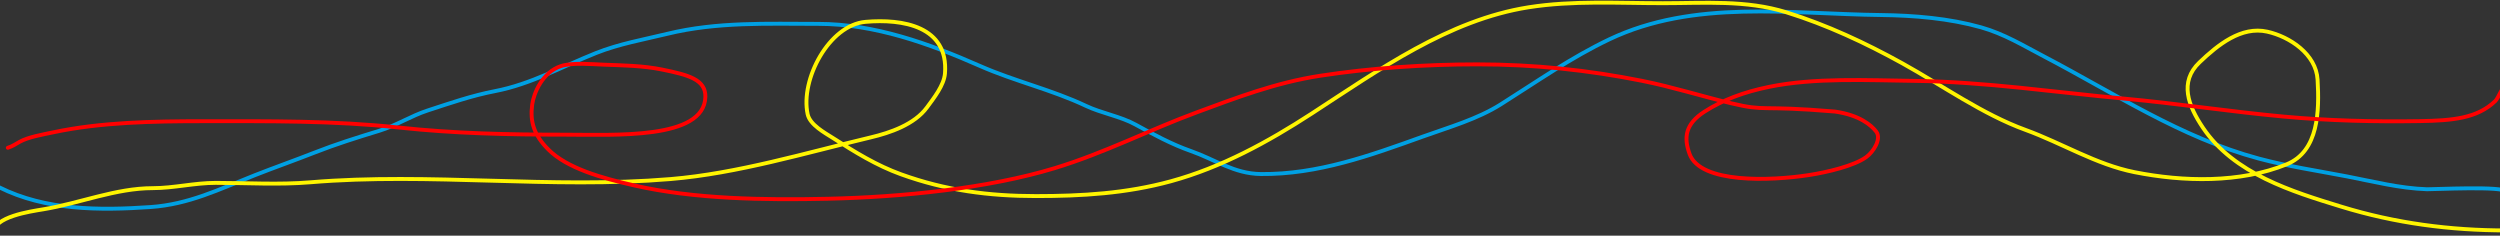 <svg width="1920" height="181" viewBox="0 0 1920 181" fill="none" xmlns="http://www.w3.org/2000/svg">
<rect x="0" y="0" width="1920" height="181" fill="#333333" stroke="none"/>
<path d="M1924.37 147.23C1923.8 142.685 1868.17 145.486 1863.97 145.345C1842.77 144.633 1822.95 139.432 1802.26 135.452C1779.71 131.115 1757.01 127.75 1734.79 121.789C1674.99 105.744 1623.98 71.662 1569.9 43.396C1553.74 34.946 1539.21 26.001 1521.38 20.97C1496.97 14.088 1470.01 11.843 1444.77 11.548C1374.88 10.731 1301.09 -0.751 1235.97 30.204C1206.57 44.183 1180.01 62.852 1152.59 80.143C1134.52 91.53 1112.91 97.643 1092.94 104.829C1052.63 119.343 1012 134.107 968.38 133.662C947.727 133.451 933.224 122.485 914.485 115.948C900.103 110.931 885.611 103.163 872.272 95.784C860.613 89.334 846.11 87.046 833.924 81.273C807.819 68.908 779.039 62.311 752.609 50.651C713.418 33.361 671.497 18.332 628.516 18.332C589.338 18.332 550.914 16.627 512.527 25.964C494.008 30.469 475.489 33.668 457.689 40.757C431.853 51.048 407.899 64.628 380.238 69.967C362.221 73.444 345.813 79.189 328.415 84.854C315.677 89.001 304.068 96.533 291.102 100.495C273.968 105.73 258.045 110.709 241.352 117.267C226.105 123.257 210.581 128.706 195.371 134.698C168.373 145.334 145.083 156.978 115.658 159.008C76.274 161.724 34.986 161.637 -0.613 143.838" stroke="#00A0E3" stroke-width="3" stroke-linecap="round"/>
<path d="M-5 179C-5 166.437 23.033 162.44 33.317 160.736C61.309 156.098 88.887 144.502 117.353 144.502C133.47 144.502 149.202 140.443 165.685 140.443C189.781 140.443 214.39 142.002 238.4 139.992C330.237 132.306 423.291 145.233 515.109 137.512C566.419 133.197 618.721 117.426 668.813 105.494C683.574 101.978 702.277 95.659 711.919 82.495C717.135 75.374 725.037 65.486 725.744 56.34C728.545 20.079 693.168 14.318 664.785 16.768C636.803 19.183 614.529 60.956 620.263 87.681C622.027 95.9 633.489 102.008 639.64 105.945C656.608 116.805 673.155 127.07 692.108 133.904C726.397 146.268 759.485 150.59 795.629 150.59C830.869 150.59 864.96 148.594 899.259 139.203C937.883 128.628 973.709 109.093 1007.35 87.23C1058.88 53.742 1112.45 15.315 1173.9 5.607C1207.86 0.242 1242.81 2.45 1277.09 2.45C1309.12 2.45 1340.93 -0.186 1371.91 9.44C1402.89 19.067 1432.56 32.9 1461.06 48.673C1491.79 65.686 1522.63 87.782 1555.55 99.744C1583.55 109.92 1609.87 126.361 1639.26 132.213C1676.77 139.684 1720.16 140.738 1756.06 126.238C1780.96 116.181 1781.24 84.9 1779.9 61.187C1778.78 41.562 1758.44 28.137 1741.25 24.322C1721.28 19.889 1703.34 34.433 1689.22 47.884C1673.41 62.948 1680.6 81.319 1691.83 98.053C1715.64 133.519 1760.25 147.099 1798.08 158.707C1839.72 171.487 1881.78 176.971 1925 176.971" stroke="#FFF500" stroke-width="3" stroke-linecap="round"/>
<path d="M6 113.5C9.966 112.189 11.804 110.73 15.082 108.914C21.785 105.2 32.449 103.427 40.824 101.637C77.376 93.824 117.652 93.083 156.02 93.083C206.699 93.083 256.107 92.567 306.182 97.934C349.159 102.541 390.186 103.424 433.605 103.424C471.817 103.424 540.856 107.434 541.722 74.444C542.074 61.024 528.617 57.5 508.257 53.379C493.895 50.472 478.87 50.218 463.852 49.677C454.307 49.332 439.637 47.866 430.816 50.762C416.558 55.444 409.899 71.551 408.721 80.317C406.976 93.297 409.905 103.594 421.163 114.85C435.441 129.126 461.597 136.604 486.805 142.362C533.207 152.962 586.813 153.712 635.788 152.639C692.602 151.395 758.869 144.702 809.975 129.149C848.599 117.394 882.25 99.913 919.057 86.317C949.062 75.233 979.512 63.468 1013.98 58.166C1052.58 52.229 1094.61 49.421 1134.43 49.421C1178.12 49.421 1219.48 53.774 1261 62.06C1284.31 66.712 1306.55 73.82 1329.43 79.295C1357.16 85.933 1350.2 80.688 1409.23 85.678C1428.24 88.406 1437.26 96.205 1440.98 101.126C1445.14 106.625 1438.86 116.596 1433.25 120.659C1423.92 127.426 1403.19 132.291 1389.28 134.447C1359.89 138.999 1305.84 141.128 1297.57 118.169C1293.13 105.828 1294.01 95.361 1309.16 85.678C1323.18 76.716 1339.06 70.731 1358.6 66.72C1393.8 59.498 1434.06 61.67 1470.69 62.124C1524.32 62.789 1578.25 70.877 1631.15 75.721C1672.35 79.493 1712.35 85.696 1753.53 89.508C1788.36 92.733 1823.22 93.571 1858.43 93.019C1883.78 92.622 1902.59 90.825 1916.35 77.635C1919.03 75.068 1921.19 66.79 1925 65.656" stroke="#FF0000" stroke-width="3" stroke-linecap="round"/>
</svg>

